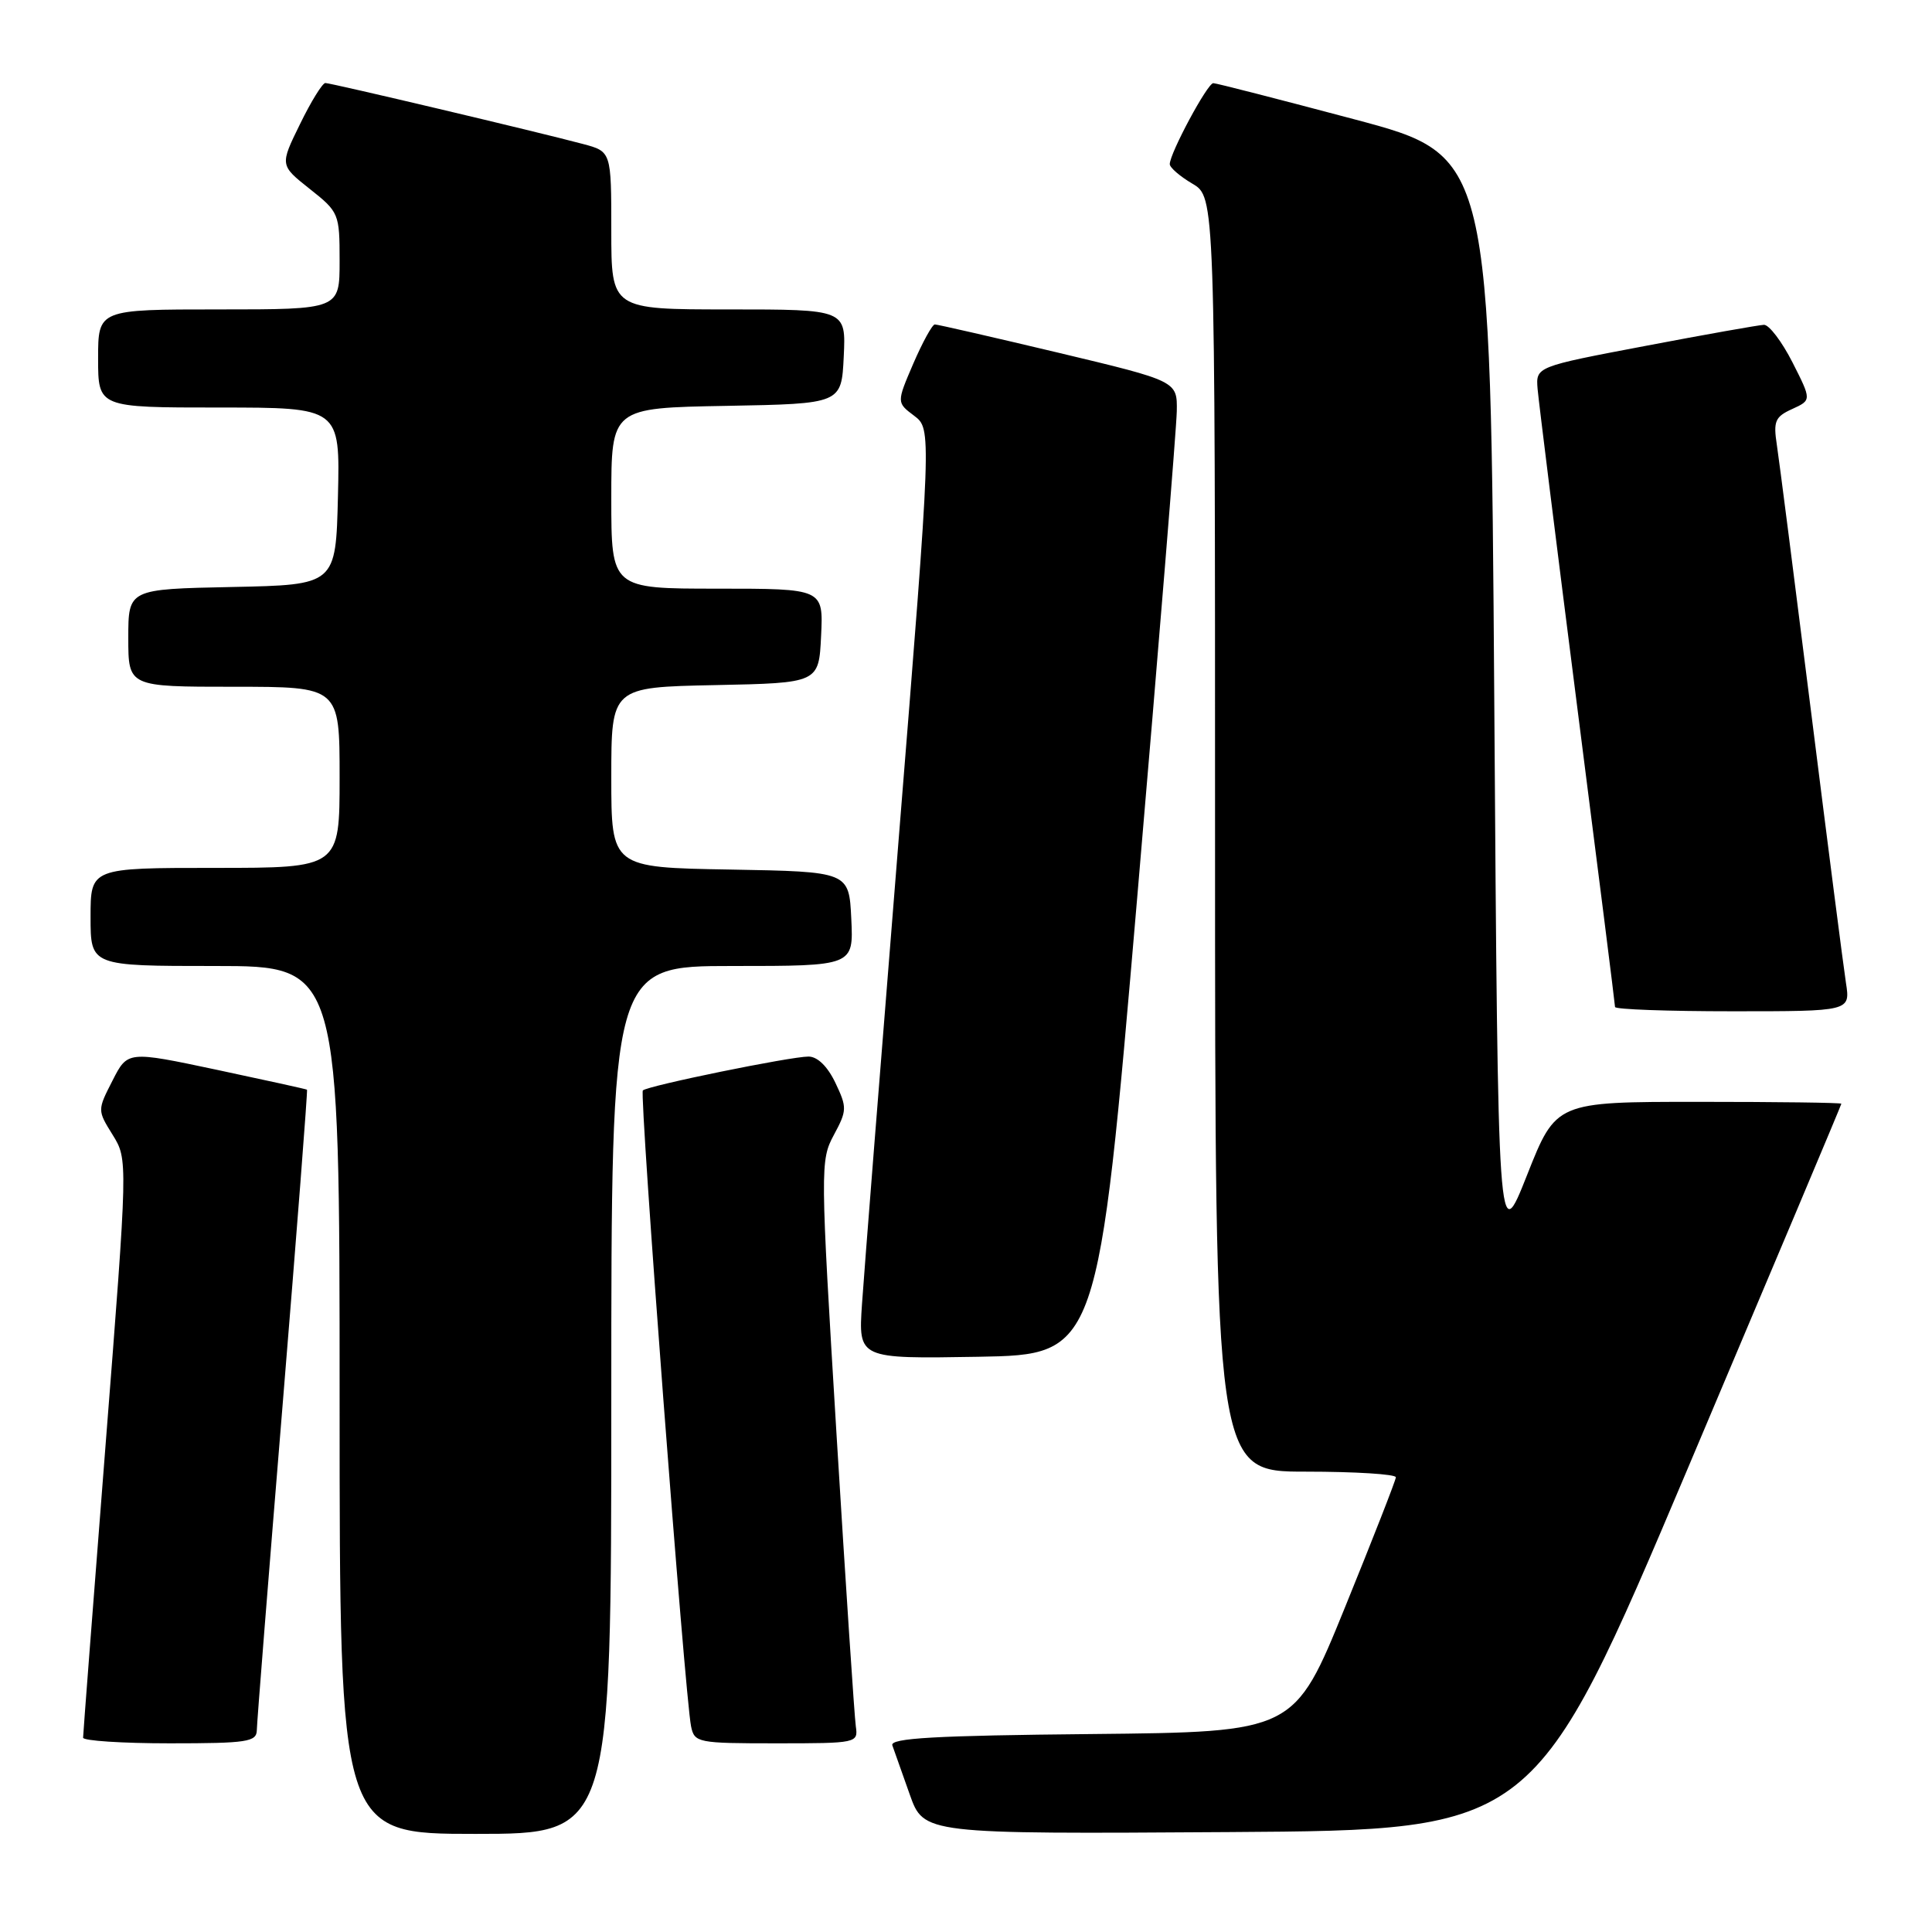 <?xml version="1.0" encoding="UTF-8" standalone="no"?>
<!DOCTYPE svg PUBLIC "-//W3C//DTD SVG 1.1//EN" "http://www.w3.org/Graphics/SVG/1.1/DTD/svg11.dtd" >
<svg xmlns="http://www.w3.org/2000/svg" xmlns:xlink="http://www.w3.org/1999/xlink" version="1.1" viewBox="0 0 256 256">
 <g >
 <path fill="currentColor"
d=" M 81.00 185.50 C 81.00 128.00 81.00 128.00 97.05 128.00 C 113.10 128.00 113.10 128.00 112.80 121.75 C 112.50 115.50 112.50 115.50 96.75 115.22 C 81.00 114.95 81.00 114.95 81.00 103.00 C 81.00 91.06 81.00 91.06 94.75 90.78 C 108.50 90.50 108.50 90.50 108.80 84.25 C 109.10 78.00 109.10 78.00 95.05 78.00 C 81.00 78.00 81.00 78.00 81.00 66.03 C 81.00 54.05 81.00 54.05 96.25 53.78 C 111.50 53.50 111.50 53.50 111.80 47.25 C 112.10 41.00 112.10 41.00 96.55 41.00 C 81.00 41.00 81.00 41.00 81.00 30.54 C 81.00 20.08 81.00 20.08 77.25 19.08 C 71.18 17.46 43.86 11.00 43.11 11.00 C 42.73 11.00 41.21 13.45 39.75 16.45 C 37.08 21.89 37.08 21.89 41.04 25.03 C 44.92 28.10 45.00 28.30 45.00 34.58 C 45.00 41.00 45.00 41.00 29.00 41.00 C 13.00 41.00 13.00 41.00 13.00 47.50 C 13.00 54.00 13.00 54.00 29.03 54.00 C 45.06 54.00 45.06 54.00 44.78 65.75 C 44.50 77.50 44.50 77.50 30.75 77.78 C 17.00 78.06 17.00 78.06 17.00 84.53 C 17.00 91.00 17.00 91.00 31.00 91.00 C 45.00 91.00 45.00 91.00 45.00 103.00 C 45.00 115.00 45.00 115.00 28.50 115.00 C 12.00 115.00 12.00 115.00 12.00 121.50 C 12.00 128.00 12.00 128.00 28.50 128.00 C 45.00 128.00 45.00 128.00 45.00 185.50 C 45.00 243.00 45.00 243.00 63.00 243.00 C 81.00 243.00 81.00 243.00 81.00 185.50 Z  M 223.67 194.50 C 234.84 168.10 243.99 146.39 243.99 146.25 C 244.00 146.11 235.49 146.00 225.09 146.00 C 206.18 146.00 206.18 146.00 202.34 155.71 C 198.50 165.41 198.50 165.41 198.00 93.01 C 197.50 20.61 197.50 20.61 179.50 15.82 C 169.60 13.19 161.17 11.02 160.77 11.02 C 160.00 11.00 155.00 20.32 155.00 21.75 C 155.00 22.20 156.35 23.37 158.00 24.34 C 161.00 26.11 161.00 26.11 161.00 110.56 C 161.00 195.00 161.00 195.00 173.00 195.00 C 179.60 195.00 184.98 195.34 184.96 195.75 C 184.94 196.16 181.90 203.93 178.21 213.00 C 171.50 229.50 171.50 229.50 144.65 229.77 C 123.88 229.97 117.90 230.31 118.24 231.27 C 118.48 231.94 119.52 234.87 120.54 237.76 C 122.40 243.02 122.40 243.02 162.88 242.76 C 203.36 242.50 203.36 242.50 223.67 194.50 Z  M 34.03 229.25 C 34.04 228.29 35.59 208.83 37.46 186.01 C 39.33 163.20 40.78 144.47 40.68 144.39 C 40.58 144.31 35.19 143.13 28.71 141.75 C 16.91 139.25 16.91 139.25 14.91 143.18 C 12.90 147.11 12.90 147.11 14.93 150.38 C 16.95 153.65 16.95 153.65 13.98 191.58 C 12.35 212.43 11.01 229.84 11.01 230.25 C 11.00 230.66 16.18 231.00 22.50 231.00 C 32.77 231.00 34.00 230.81 34.03 229.25 Z  M 113.40 228.75 C 113.22 227.51 112.07 210.15 110.85 190.17 C 108.69 154.68 108.68 153.75 110.49 150.39 C 112.24 147.14 112.25 146.75 110.69 143.47 C 109.65 141.30 108.32 140.00 107.13 140.00 C 104.73 140.00 85.80 143.87 85.18 144.49 C 84.70 144.97 90.76 224.84 91.57 228.75 C 92.02 230.92 92.44 231.00 102.88 231.00 C 113.55 231.00 113.72 230.96 113.40 228.75 Z  M 150.68 119.00 C 153.53 85.72 155.89 56.70 155.93 54.50 C 156.00 50.50 156.00 50.50 140.25 46.74 C 131.59 44.68 124.22 42.99 123.87 42.99 C 123.53 43.00 122.25 45.33 121.02 48.17 C 118.80 53.34 118.80 53.34 121.13 55.09 C 123.45 56.85 123.45 56.85 119.08 111.18 C 116.68 141.05 114.49 168.77 114.22 172.78 C 113.73 180.05 113.73 180.05 129.62 179.78 C 145.50 179.50 145.50 179.50 150.68 119.00 Z  M 244.60 130.25 C 244.28 128.19 242.21 112.10 240.00 94.50 C 237.79 76.90 235.74 60.90 235.44 58.94 C 234.96 55.82 235.21 55.22 237.47 54.20 C 240.05 53.02 240.05 53.02 237.51 48.01 C 236.11 45.26 234.41 43.02 233.73 43.04 C 233.05 43.07 225.97 44.32 218.00 45.84 C 203.50 48.59 203.50 48.59 203.74 51.54 C 203.88 53.17 206.24 72.13 208.99 93.68 C 211.75 115.24 214.00 133.12 214.00 133.43 C 214.00 133.75 221.01 134.00 229.59 134.00 C 245.18 134.00 245.18 134.00 244.60 130.25 Z "/>
</g>
</svg>